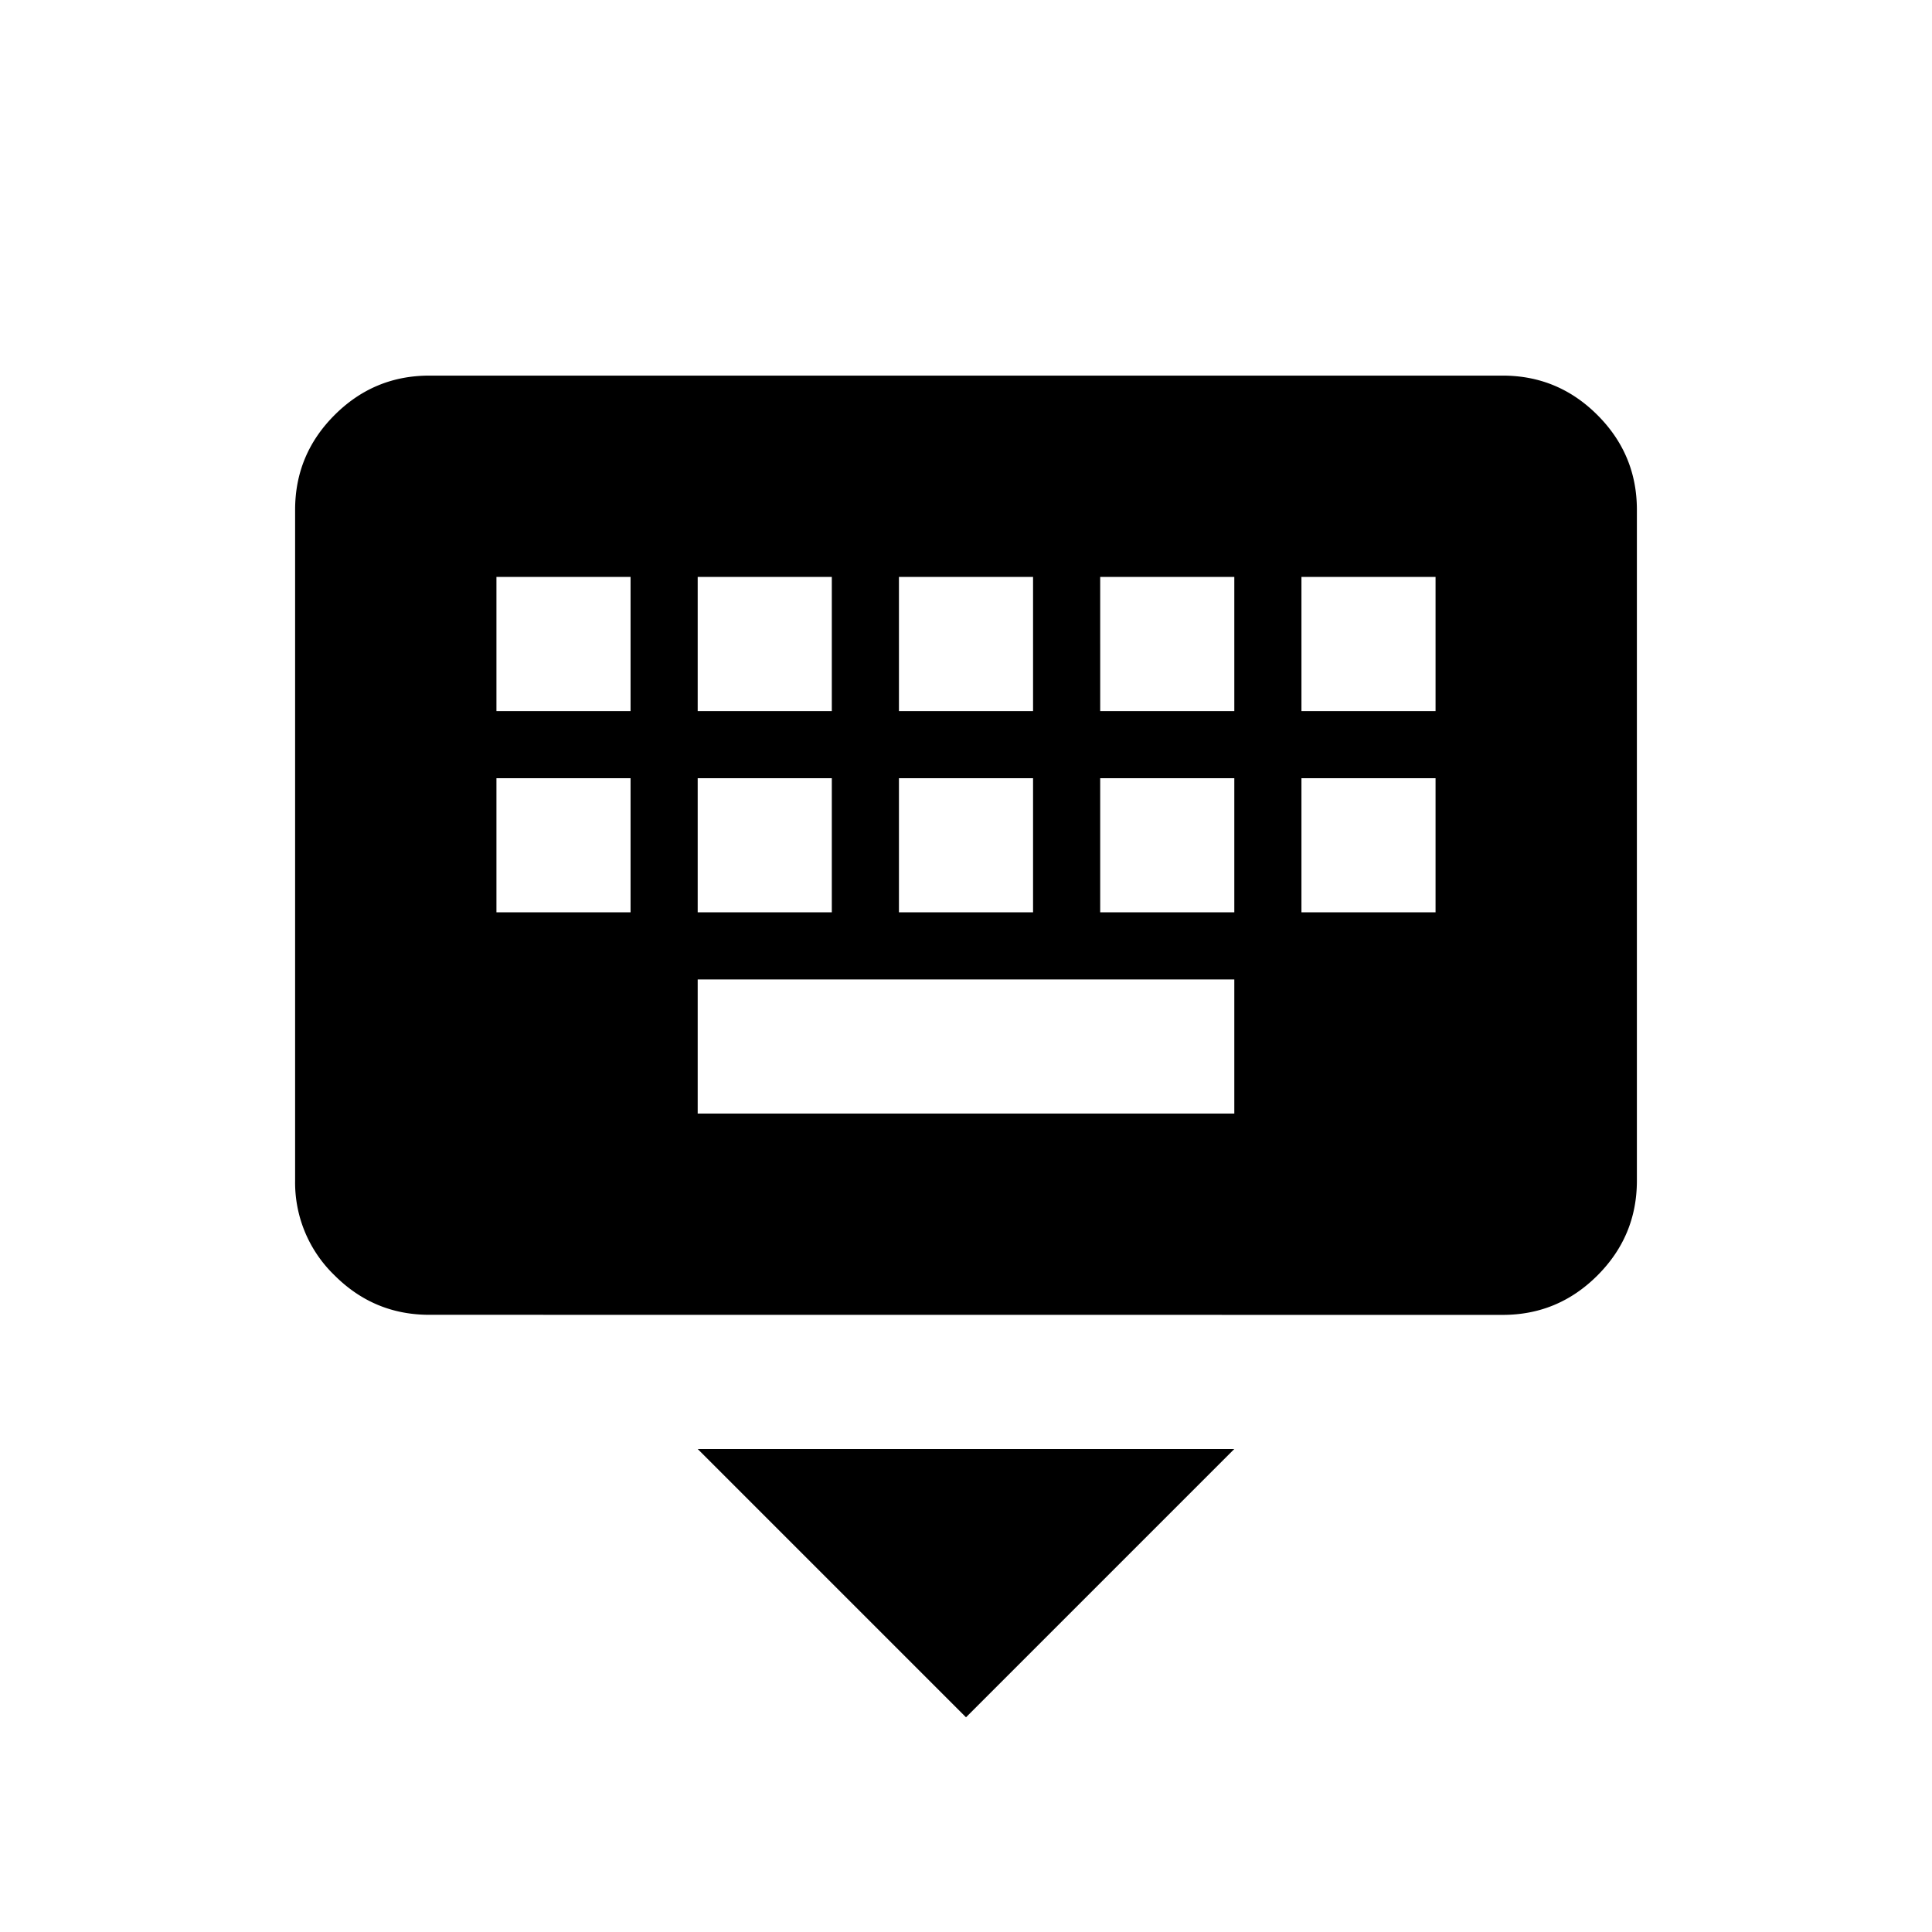 <svg xmlns="http://www.w3.org/2000/svg" viewBox="0 0 24 24" width="24" height="24"><path d="M12 21.333 8.667 18h6.666zm-6.667-5q-.687 0-1.177-.49a1.6 1.6 0 0 1-.49-1.176V6.333q0-.687.49-1.177t1.177-.49h13.334q.687 0 1.177.49t.49 1.177v8.334q0 .687-.49 1.177t-1.177.49zm3.334-2.5h6.666v-1.666H8.667zm-2.5-2.5h1.666V9.667H6.167zm2.5 0h1.666V9.667H8.667zm2.5 0h1.666V9.667h-1.666zm2.5 0h1.666V9.667h-1.666zm2.5 0h1.666V9.667h-1.666zm-10-2.5h1.666V7.167H6.167zm2.5 0h1.666V7.167H8.667zm2.5 0h1.666V7.167h-1.666zm2.5 0h1.666V7.167h-1.666zm2.5 0h1.666V7.167h-1.666z"/></svg>